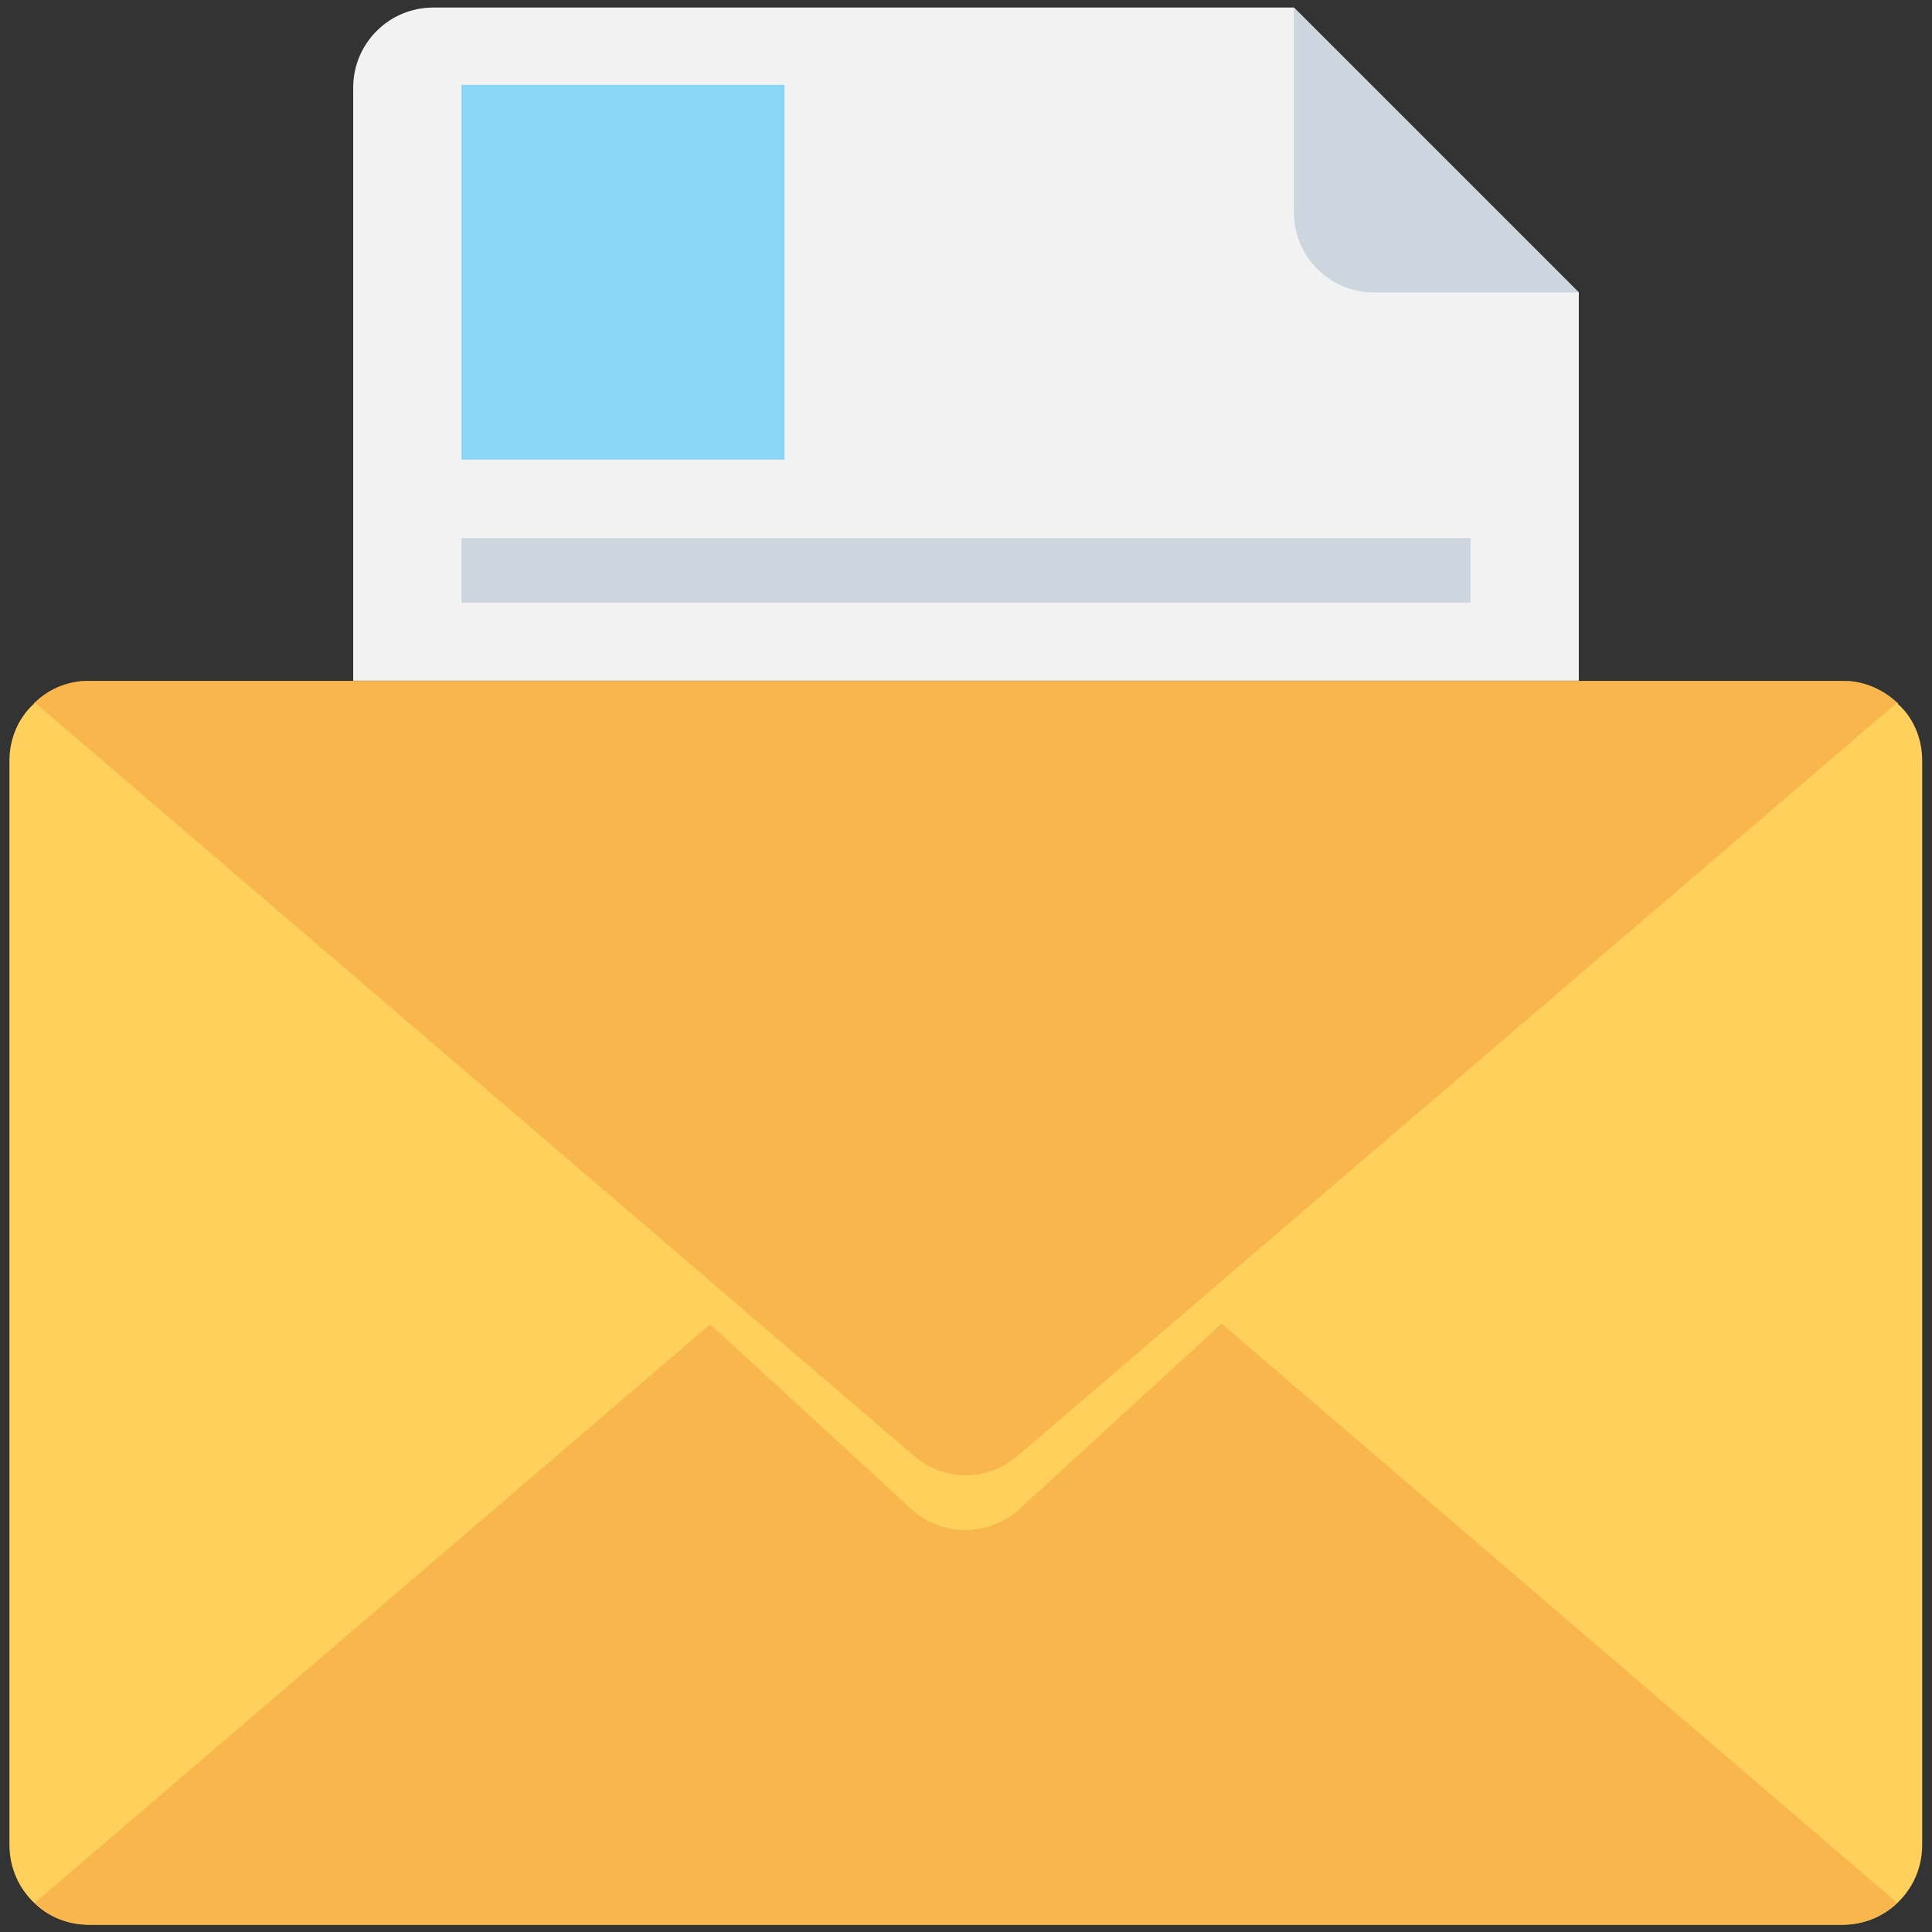 <?xml version="1.0" encoding="utf-8"?>
<!-- Generator: Adobe Illustrator 18.0.0, SVG Export Plug-In . SVG Version: 6.00 Build 0)  -->
<!DOCTYPE svg PUBLIC "-//W3C//DTD SVG 1.1//EN" "http://www.w3.org/Graphics/SVG/1.1/DTD/svg11.dtd">
<svg version="1.1" id="Layer_1" xmlns="http://www.w3.org/2000/svg" xmlns:xlink="http://www.w3.org/1999/xlink" x="0px" y="0px"
	 viewBox="0 0 512 512" enable-background="new 0 0 512 512" xml:space="preserve">
<rect x="0" y="0" width="512" height="512" fill="#333333" stroke="none"/>
<g>
	<path fill="#F2F2F2" d="M418.4,77.5v102.9H93.6V23.2c0-11.7,9.5-21.2,21.2-21.2h228.1L418.4,77.5z"/>
	<path fill="#CDD5DF" d="M364.1,77.5h54.3L342.9,2v54.3C342.9,68,352.4,77.5,364.1,77.5z"/>
	<rect x="122.3" y="22.5" fill="#89D6F7" width="85.6" height="99.3"/>
	<rect x="122.3" y="142.6" fill="#CDD5DF" width="267.4" height="17.1"/>
	<path fill="#FFD15C" d="M509.4,201.6v287.3c0,6.1-2.5,11.6-6.7,15.5c-3.8,3.6-8.9,5.7-14.5,5.7H23.7c-5.7,0-10.8-2.1-14.5-5.7
		c-4.1-3.8-6.7-9.3-6.7-15.5V201.6c0-5.9,2.4-11.4,6.5-15.1c0.1-0.1,0.1-0.2,0.2-0.2c3.3-3.2,7.5-5.2,12.3-5.7
		c0.7-0.1,1.5-0.1,2.2-0.1h464.5c0.7,0,1.5,0,2.1,0.1c4.8,0.5,9,2.5,12.4,5.7c0.1,0,0.1,0.1,0.2,0.2
		C507,190.1,509.4,195.6,509.4,201.6z"/>
	<path fill="#F8B64C" d="M502.8,504.3c-3.8,3.6-8.9,5.7-14.5,5.7H23.7c-5.7,0-10.8-2.1-14.5-5.7l246.9-211.5L502.8,504.3z"/>
	<path fill="#F8B64C" d="M502.8,186.2L269.7,385.8c-7.9,6.9-19.6,6.9-27.5,0L9.2,186.2c3.3-3.2,7.5-5.2,12.3-5.7h468.9
		C495.2,181,499.4,183.1,502.8,186.2z"/>
	<path fill="#FFD15C" d="M503,186.4L270.4,399.7c-8.2,7.7-20.9,7.7-29.1,0L9,186.4c0.1-0.1,0.1-0.2,0.2-0.2l233,199.6
		c7.9,6.9,19.6,6.9,27.5,0l233.1-199.6C502.9,186.2,502.9,186.3,503,186.4z"/>
</g>
</svg>
